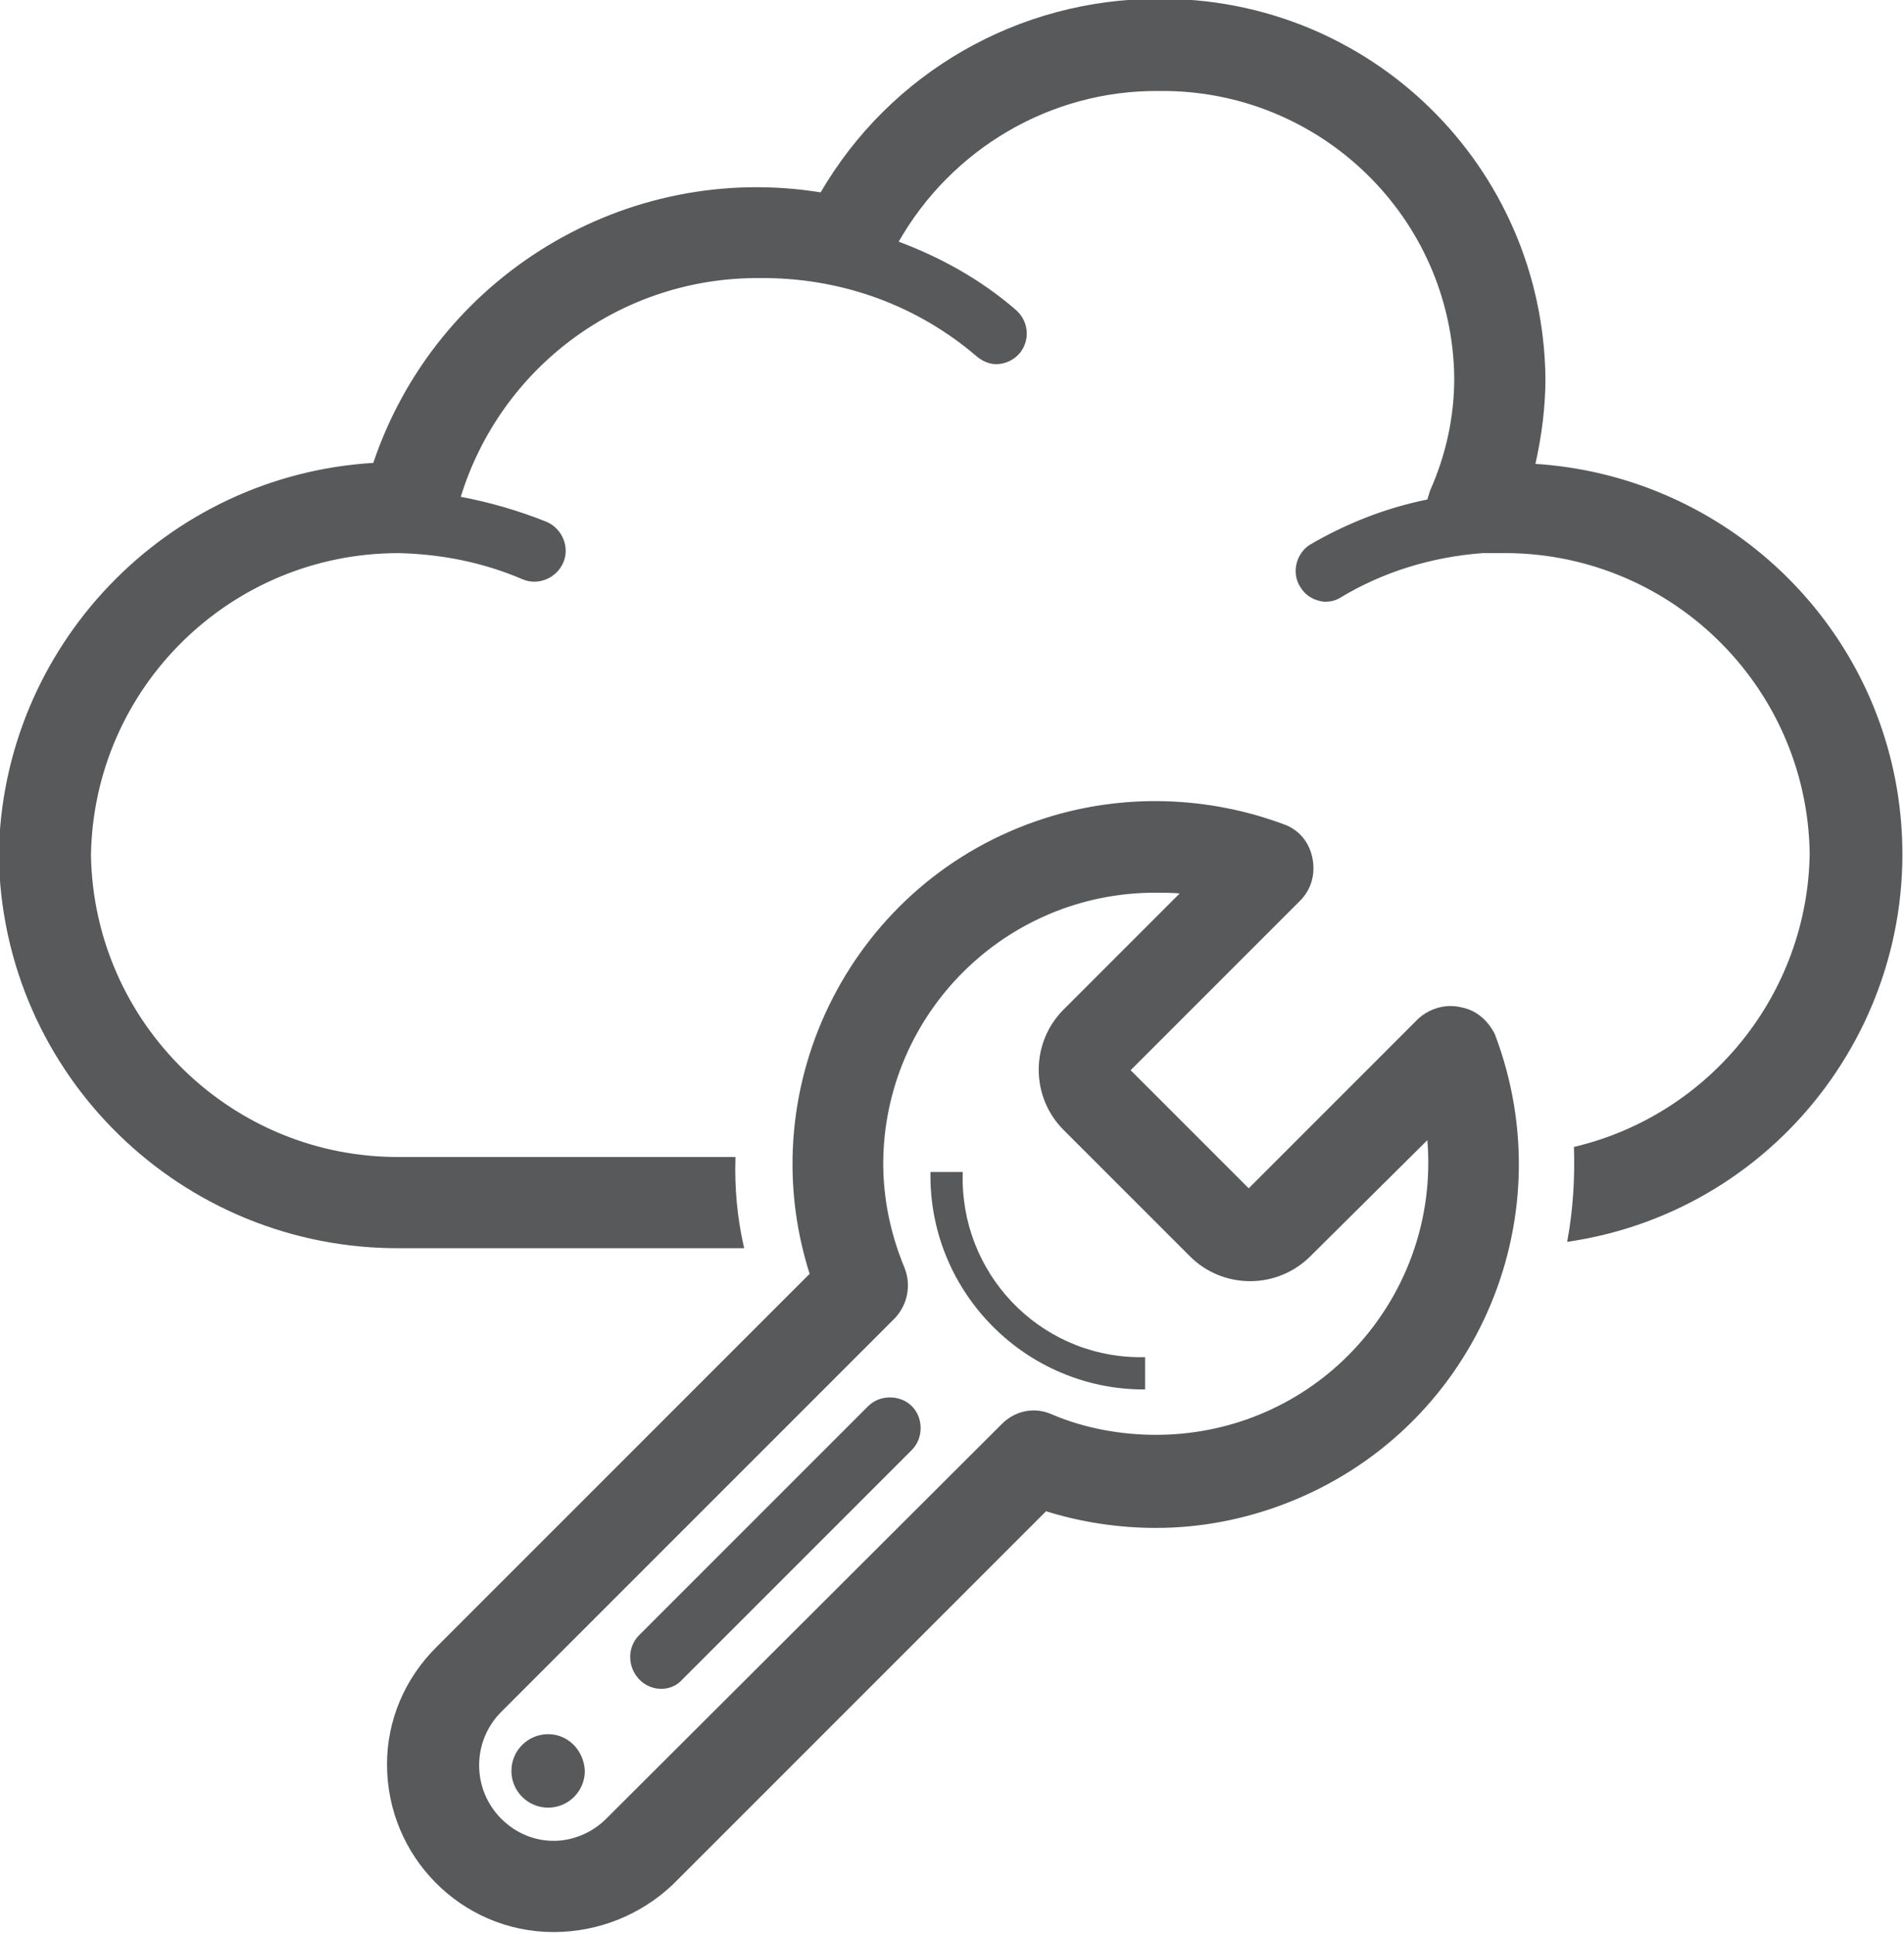 <?xml version="1.0" encoding="iso-8859-1"?>
<!-- Generator: Adobe Illustrator 23.0.3, SVG Export Plug-In . SVG Version: 6.00 Build 0)  -->
<svg version="1.1"
	 id="svg110433" xmlns:cc="http://creativecommons.org/ns#" xmlns:dc="http://purl.org/dc/elements/1.1/" xmlns:rdf="http://www.w3.org/1999/02/22-rdf-syntax-ns#" xmlns:svg="http://www.w3.org/2000/svg"
	 xmlns="http://www.w3.org/2000/svg" xmlns:xlink="http://www.w3.org/1999/xlink" x="0px" y="0px" viewBox="0 0 51.5 52.3"
	 style="enable-background:new 0 0 51.5 52.3;" xml:space="preserve">
<style type="text/css">
	.st0{fill:#58595B;stroke:#58595B;stroke-width:0.25;}
</style>
<g id="layer1" transform="translate(-204.846,-39.821)">
	<g id="Layer_2-18-3" transform="matrix(0.253,0,0,0.253,204.846,39.821)">
		<g id="Layer_1-2-59-3">
			<path id="path5848-3" class="st0" d="M164,49.7c0.7-3.1,1.1-6.2,1.1-9.3C164.8,17.8,146.4-0.2,123.8,0c-14.8,0-28.5,7.8-36,20.7
				C67,17.3,46.7,29.6,40,49.6C17.8,50.9,0.3,69.2,0,91.4c0.3,23.4,19.5,42.1,42.9,41.9h36.5c-0.7-3.1-1-6.3-0.9-9.5H42.9
				c-18.1,0.2-33-14.3-33.3-32.4c0.3-18,15-32.4,33-32.4c4.6,0.1,9.1,1,13.3,2.8c1.6,0.7,3.5-0.1,4.2-1.7c0.7-1.6-0.1-3.5-1.7-4.2
				c-3-1.2-6.1-2.1-9.3-2.7c4.3-14.1,17.3-23.7,32.1-23.6h0.8c8.3,0.1,16.2,3,22.5,8.4c0.6,0.5,1.3,0.8,2,0.8c0.9,0,1.8-0.4,2.4-1.1
				c1.1-1.3,1-3.3-0.4-4.5c0,0,0,0,0,0c-3.7-3.2-8-5.6-12.6-7.3c5.7-10.1,16.4-16.4,28-16.3c17.3-0.2,31.5,13.6,31.7,30.8
				c0,4.2-0.9,8.3-2.6,12.1c-0.1,0.3-0.2,0.7-0.3,1c-4.5,0.9-8.8,2.6-12.7,4.9c-1.4,1-1.8,3-0.8,4.4c0.5,0.8,1.4,1.3,2.4,1.4
				c0.6,0,1.1-0.1,1.6-0.4c4.6-2.8,9.9-4.4,15.3-4.8h1.8c18.1-0.3,33,14.1,33.3,32.2c-0.2,15-10.6,28-25.2,31.5
				c0.1,3.3-0.1,6.6-0.7,9.9c22.8-3.4,38.5-24.7,35.1-47.5C199.9,65.7,183.7,50.9,164,49.7z"/>
			<path id="path5850-7" class="st0" d="M59.2,206.4c-9.8,0-17.7-8-17.7-17.8c0-4.7,1.9-9.1,5.2-12.4l40-40
				c-6.5-20.3,4.7-42.1,25-48.6c8.4-2.7,17.5-2.4,25.7,0.7c1.5,0.6,2.5,1.9,2.8,3.5c0.3,1.6-0.1,3.2-1.3,4.4l-18.2,18.2l12.8,12.8
				l18.2-18.2c1.2-1.1,2.9-1.6,4.5-1.2c1.6,0.3,2.8,1.4,3.5,2.8c7.6,20-2.3,42.3-22.3,50c-4.4,1.7-9.1,2.6-13.8,2.6l0,0
				c-4,0-8-0.6-11.8-1.8l-40,40C68.4,204.6,63.9,206.4,59.2,206.4z M123.5,95.3c-16.1,0-29.1,13-29.2,29c0,3.9,0.8,7.7,2.3,11.3
				c0.7,1.8,0.3,3.8-1,5.2l-42.1,42.1c-3.2,3.2-3.2,8.4,0,11.6c1.5,1.5,3.5,2.4,5.7,2.4c2.1,0,4.2-0.9,5.7-2.4l42.3-42.2
				c1.4-1.4,3.4-1.8,5.2-1c3.5,1.5,7.4,2.2,11.2,2.2l0,0c7.7,0,15.1-3,20.6-8.5c6.2-6.2,9.3-14.7,8.5-23.4L140,134.2
				c-3.5,3.5-9.2,3.5-12.7,0l-13.5-13.5c-3.5-3.5-3.5-9.2,0-12.7l12.6-12.6C125.4,95.3,124.4,95.3,123.5,95.3z"/>
			<path id="path5852-3" class="st0" d="M122.3,148.4c-12.5,0-22.7-10.2-22.7-22.7c0-0.1,0-0.2,0-0.3h3.2
				c-0.3,10.7,8.1,19.6,18.8,19.8c0.2,0,0.5,0,0.7,0L122.3,148.4z"/>
			<path id="path5854-2" class="st0" d="M62.4,189.3c0,2.1-1.7,3.8-3.8,3.8c-2.1,0-3.8-1.7-3.8-3.8c0-2.1,1.7-3.8,3.8-3.8
				C60.7,185.5,62.3,187.2,62.4,189.3z"/>
			<path id="path5856-6" class="st0" d="M70.7,180.4c-1.8,0-3.2-1.5-3.2-3.3c0-0.8,0.3-1.6,0.9-2.2l24.5-24.5c1.2-1.2,3.3-1.2,4.5,0
				c1.2,1.2,1.2,3.3,0,4.5l-24.5,24.5C72.3,180.1,71.5,180.4,70.7,180.4z"/>
		</g>
	</g>
</g>
</svg>
